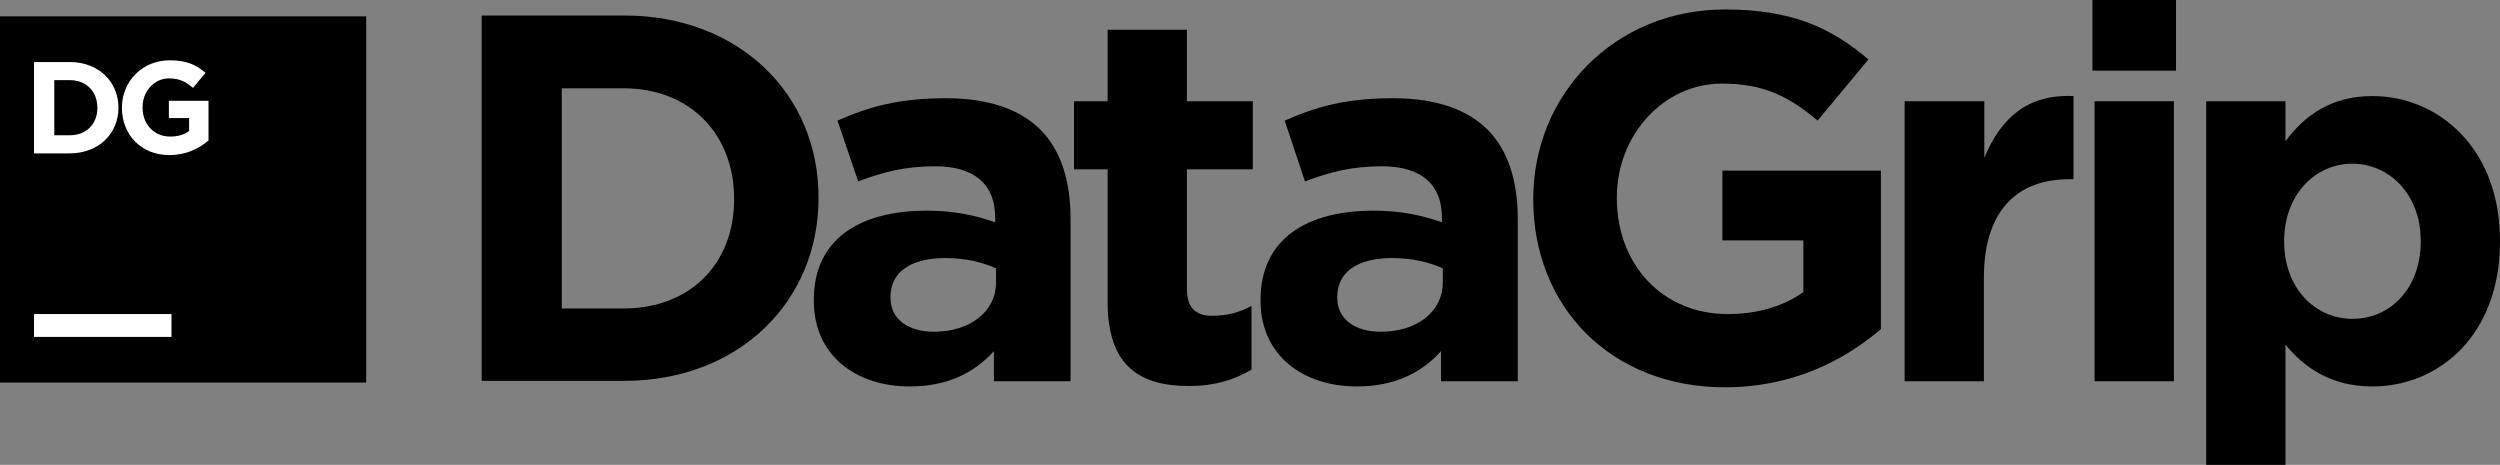 <svg version="1.0" id="Layer_1" xmlns="http://www.w3.org/2000/svg" xmlns:xlink="http://www.w3.org/1999/xlink" x="0px" y="0px"
	 width="580.3" height="107.9" viewBox="0 0 580.3 107.9" enable-background="new 0 0 580.3 107.9" xml:space="preserve">
<rect x="0" y="0" width="580.3" height="107.9" fill="#808080" stroke="none"/>
<g>
	<g>
		<g>
			<rect y="3.8" fill="#000000" width="85" height="85"/>
			<rect x="7.9" y="72.9" fill="#FFFFFF" width="31.9" height="5.3"/>
		</g>
	</g>
	<g>
		<g>
			<path fill="#FFFFFF" d="M7.9,14.4h8.3c6.7,0,11.3,4.6,11.3,10.6V25c0,6-4.6,10.6-11.3,10.6H7.9V14.4z M12.6,18.6v12.8h3.6
				c3.8,0,6.4-2.6,6.4-6.3V25c0-3.8-2.6-6.4-6.4-6.4H12.6z"/>
			<path fill="#FFFFFF" d="M28.3,25L28.3,25c0-6.1,4.7-11,11.1-11c3.8,0,6.1,1,8.3,2.9l-2.9,3.5c-1.6-1.4-3.1-2.2-5.6-2.2
				c-3.4,0-6.1,3-6.1,6.6V25c0,3.9,2.7,6.7,6.4,6.7c1.7,0,3.2-0.4,4.4-1.3v-3h-4.7v-4h9.2v9.2c-2.2,1.9-5.2,3.4-9.1,3.4
				C32.8,36,28.3,31.3,28.3,25z"/>
		</g>
	</g>
	<g>
		<path d="M111.8,3.6h33.1c26.7,0,45.1,18.3,45.1,42.2v0.2c0,23.9-18.4,42.4-45.1,42.4h-33.1V3.6z M130.4,20.5v51.1
			h14.4c15.3,0,25.6-10.3,25.6-25.3v-0.2c0-15-10.3-25.6-25.6-25.6H130.4z"/>
		<path d="M188.9,69.8v-0.2c0-14.2,10.8-20.7,26.2-20.7c6.5,0,11.3,1.1,15.9,2.7v-1.1c0-7.6-4.7-11.9-13.9-11.9
			c-7,0-12,1.3-17.9,3.5L194.4,28c7.2-3.2,14.2-5.2,25.2-5.2c10.1,0,17.3,2.7,21.9,7.3c4.8,4.8,7,12,7,20.7v37.7h-17.8v-7
			c-4.5,5-10.7,8.2-19.6,8.2C198.9,89.7,188.9,82.7,188.9,69.8z M231.2,65.6v-3.3c-3.2-1.5-7.3-2.4-11.8-2.4c-7.9,0-12.7,3.2-12.7,9
			v0.2c0,5,4.1,7.9,10.1,7.9C225.3,77,231.2,72.2,231.2,65.6z"/>
		<path d="M257.1,70.1V39.3h-7.8V23.5h7.8V6.9h18.4v16.6h15.3v15.8h-15.3V67c0,4.2,1.8,6.3,5.9,6.3
			c3.4,0,6.4-0.8,9.1-2.3v14.8c-3.9,2.3-8.4,3.8-14.5,3.8C264.7,89.6,257.1,85.1,257.1,70.1z"/>
		<path d="M292.6,69.8v-0.2c0-14.2,10.8-20.7,26.2-20.7c6.5,0,11.3,1.1,15.9,2.7v-1.1c0-7.6-4.7-11.9-13.9-11.9
			c-7,0-12,1.3-17.9,3.5L298.2,28c7.2-3.2,14.2-5.2,25.2-5.2c10.1,0,17.3,2.7,21.9,7.3c4.8,4.8,7,12,7,20.7v37.7h-17.8v-7
			c-4.5,5-10.7,8.2-19.6,8.2C302.7,89.7,292.6,82.7,292.6,69.8z M334.9,65.6v-3.3c-3.2-1.5-7.3-2.4-11.8-2.4c-7.9,0-12.7,3.2-12.7,9
			v0.2c0,5,4.1,7.9,10.1,7.9C329.1,77,334.9,72.2,334.9,65.6z"/>
		<path d="M355.9,46.3v-0.2c0-24.1,18.8-43.9,44.5-43.9c15.3,0,24.5,4.1,33.3,11.6L421.9,28
			c-6.5-5.5-12.4-8.6-22.2-8.6c-13.6,0-24.4,12-24.4,26.4v0.2c0,15.5,10.7,26.9,25.7,26.9c6.8,0,12.8-1.7,17.6-5.1V55.8h-18.8V39.6
			h36.8v36.8c-8.7,7.4-20.7,13.5-36.2,13.5C374.1,89.9,355.9,71.4,355.9,46.3z"/>
		<path d="M442.2,23.5h18.4v13.1c3.8-9,9.8-14.8,20.7-14.3v19.3h-1c-12.2,0-19.8,7.4-19.8,22.9v24h-18.4V23.5z"/>
		<path d="M485.7,0h19.4v16.4h-19.4V0z M486.2,23.5h18.4v65h-18.4V23.5z"/>
		<path d="M512.1,23.5h18.4v9.3c4.5-6.1,10.7-10.5,20.2-10.5c15.1,0,29.6,11.9,29.6,33.6v0.2
			c0,21.7-14.2,33.6-29.6,33.6c-9.8,0-15.9-4.5-20.2-9.7v27.9h-18.4V23.5z M561.9,56.1v-0.2c0-10.8-7.3-17.9-15.9-17.9
			c-8.6,0-15.8,7.2-15.8,17.9v0.2c0,10.8,7.2,17.9,15.8,17.9C554.7,74.1,561.9,67,561.9,56.1z"/>
	</g>
</g>
</svg>
